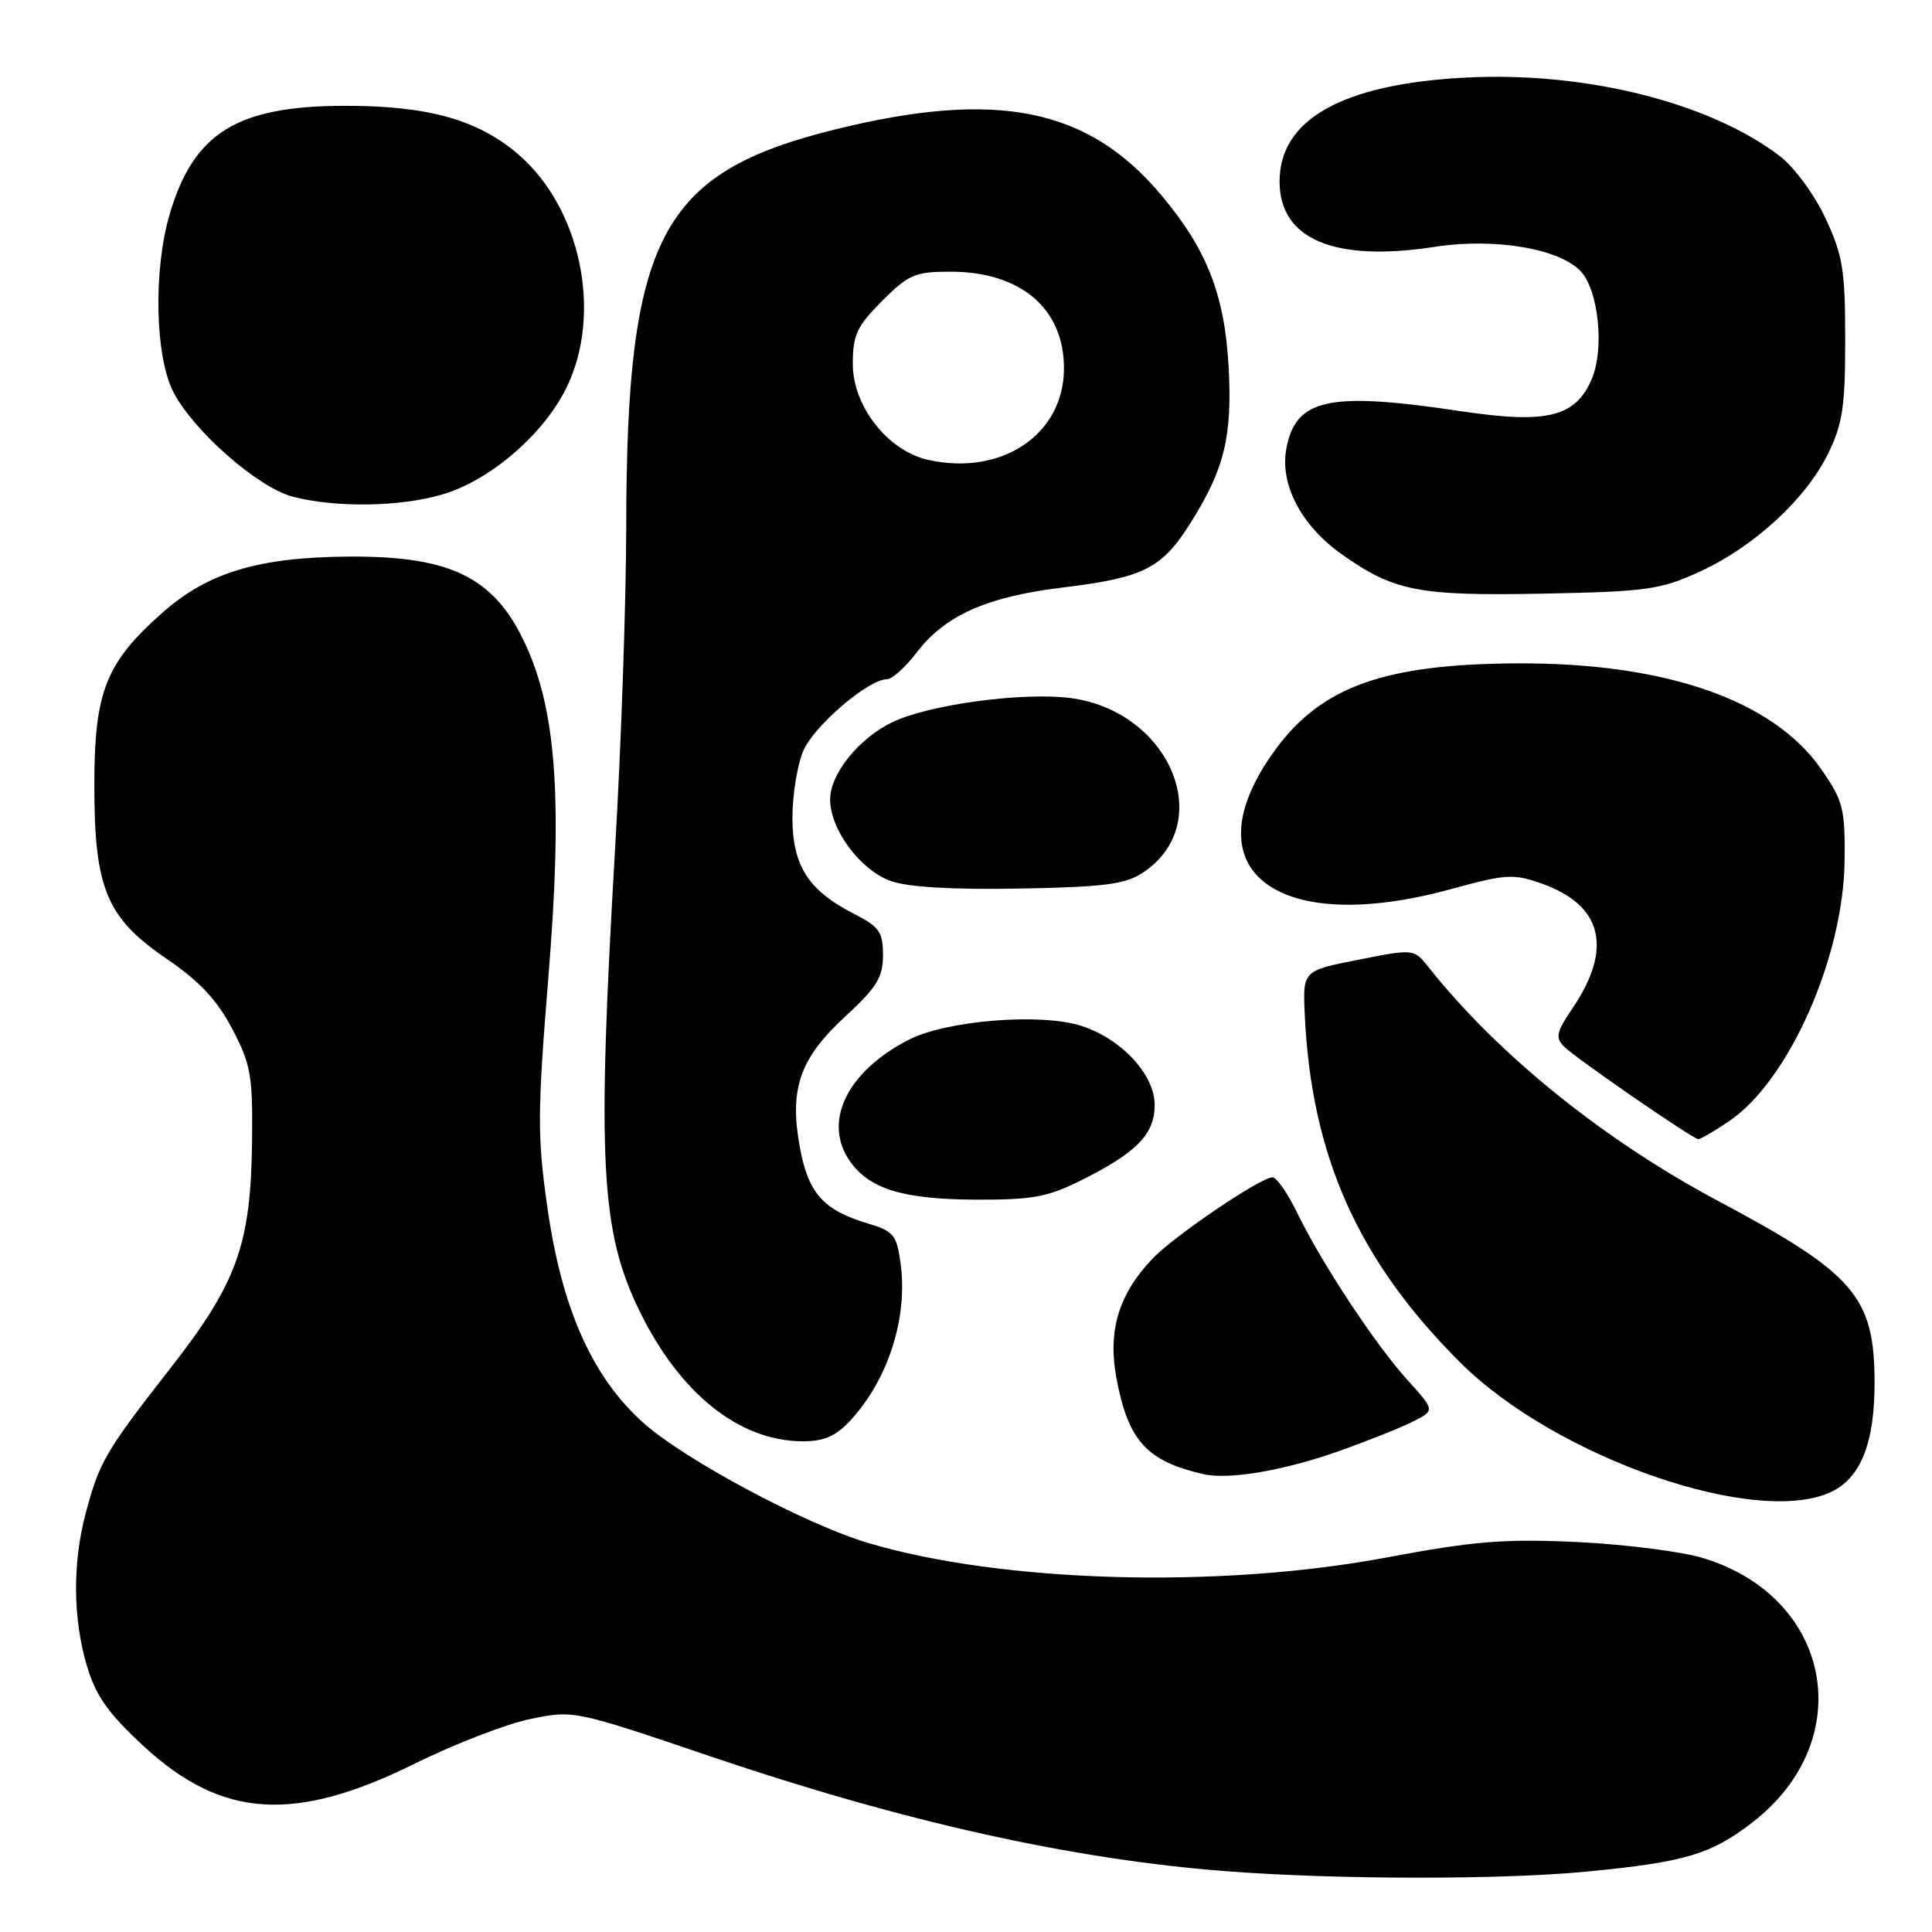 <?xml version="1.0" encoding="UTF-8" standalone="no"?>
<!DOCTYPE svg PUBLIC "-//W3C//DTD SVG 1.1//EN" "http://www.w3.org/Graphics/SVG/1.1/DTD/svg11.dtd" >
<svg xmlns="http://www.w3.org/2000/svg" xmlns:xlink="http://www.w3.org/1999/xlink" version="1.1" viewBox="0 0 256 256">
 <g >
 <path fill="currentColor"
d=" M 210.32 247.99 C 223.35 246.73 226.77 245.70 232.29 241.41 C 246.30 230.49 242.75 211.67 225.70 206.46 C 222.84 205.59 215.32 204.63 209.00 204.33 C 199.29 203.88 195.33 204.20 183.59 206.40 C 161.44 210.54 132.69 209.72 115.00 204.44 C 106.66 201.95 90.62 193.37 85.19 188.48 C 78.44 182.41 74.43 173.37 72.52 159.92 C 71.19 150.58 71.21 147.42 72.66 129.50 C 74.51 106.85 73.78 95.01 70.01 86.24 C 65.90 76.69 60.19 73.68 46.34 73.75 C 34.36 73.82 27.62 75.82 21.62 81.10 C 14.02 87.79 12.50 91.61 12.50 104.03 C 12.50 117.81 14.11 121.64 22.20 127.13 C 26.41 130.00 28.76 132.51 30.75 136.29 C 33.22 140.97 33.49 142.47 33.40 151.00 C 33.27 164.86 31.45 169.95 22.61 181.26 C 14.01 192.26 13.16 193.71 11.37 200.45 C 9.60 207.10 9.65 214.45 11.51 220.72 C 12.70 224.72 14.30 226.99 19.03 231.37 C 29.40 240.96 39.03 241.58 55.00 233.67 C 60.23 231.09 67.09 228.43 70.26 227.78 C 76.00 226.59 76.08 226.60 94.26 232.77 C 119.70 241.39 142.04 246.37 162.41 247.94 C 177.07 249.07 199.02 249.09 210.32 247.99 Z  M 242.91 197.55 C 246.66 195.61 248.42 190.97 248.39 183.05 C 248.35 171.79 245.70 168.73 227.60 159.10 C 212.48 151.04 198.45 139.71 189.25 128.11 C 187.36 125.73 187.35 125.72 179.99 127.17 C 172.62 128.62 172.62 128.62 172.89 134.48 C 173.76 153.17 179.94 167.02 193.47 180.52 C 206.22 193.25 233.23 202.55 242.91 197.55 Z  M 177.50 192.25 C 181.35 190.88 185.77 189.11 187.31 188.32 C 190.13 186.88 190.13 186.88 186.49 182.85 C 182.20 178.11 175.14 167.40 171.89 160.72 C 170.63 158.12 169.16 156.00 168.62 156.00 C 167.05 156.00 155.65 163.72 152.75 166.74 C 148.25 171.44 146.77 176.29 147.92 182.54 C 149.47 190.90 151.94 193.63 159.50 195.34 C 162.89 196.10 170.17 194.85 177.50 192.25 Z  M 112.65 188.25 C 117.69 182.82 120.32 174.61 119.33 167.38 C 118.82 163.63 118.41 163.14 114.98 162.11 C 109.12 160.36 107.12 158.13 106.00 152.11 C 104.55 144.31 105.95 140.27 112.00 134.69 C 116.18 130.84 117.00 129.51 117.00 126.56 C 117.00 123.47 116.52 122.80 113.09 121.05 C 107.11 117.99 105.00 114.69 105.00 108.33 C 105.00 105.36 105.64 101.40 106.42 99.53 C 107.81 96.22 115.05 90.00 117.53 90.00 C 118.21 90.00 119.97 88.42 121.44 86.49 C 125.21 81.54 130.72 79.08 140.79 77.85 C 151.58 76.54 153.95 75.34 157.75 69.29 C 162.24 62.17 163.30 57.84 162.80 48.62 C 162.27 39.06 159.94 33.09 153.90 25.88 C 144.19 14.28 132.08 11.85 110.59 17.17 C 87.53 22.88 83.02 31.45 82.98 69.69 C 82.97 79.49 82.31 98.75 81.50 112.50 C 79.09 153.85 79.58 163.17 84.77 173.77 C 90.09 184.65 97.94 190.93 106.30 190.98 C 109.17 190.99 110.72 190.33 112.65 188.25 Z  M 143.28 156.39 C 150.64 152.71 153.00 150.28 153.00 146.40 C 153.00 142.42 148.65 137.70 143.37 135.96 C 138.01 134.19 125.43 135.19 120.38 137.79 C 112.20 142.00 108.98 148.68 112.63 153.88 C 115.20 157.55 119.68 158.92 129.28 158.96 C 136.80 158.99 138.82 158.62 143.28 156.39 Z  M 229.12 148.56 C 237.05 143.18 244.28 126.84 244.42 114.00 C 244.49 107.14 244.23 106.11 241.33 101.93 C 234.95 92.76 220.70 87.80 201.00 87.90 C 183.49 87.99 175.15 90.96 169.03 99.28 C 157.41 115.08 168.85 124.22 192.23 117.82 C 199.51 115.82 200.55 115.75 204.26 117.07 C 212.34 119.92 213.76 125.65 208.36 133.61 C 206.22 136.77 206.06 137.49 207.27 138.70 C 208.81 140.24 224.18 150.84 225.02 150.94 C 225.30 150.97 227.15 149.90 229.12 148.56 Z  M 151.38 115.67 C 161.32 109.16 155.07 94.15 141.73 92.48 C 135.42 91.70 123.16 93.36 118.31 95.66 C 113.84 97.78 110.00 102.52 110.00 105.93 C 110.00 109.92 113.99 115.29 118.03 116.74 C 120.30 117.55 126.20 117.90 135.05 117.74 C 146.21 117.54 149.08 117.18 151.38 115.67 Z  M 225.18 75.77 C 232.36 72.49 239.24 66.18 242.20 60.17 C 244.16 56.19 244.50 53.94 244.50 45.00 C 244.50 35.75 244.18 33.83 241.87 28.89 C 240.40 25.75 237.74 22.14 235.83 20.68 C 226.45 13.53 209.91 9.42 194.00 10.29 C 177.86 11.16 169.55 15.84 169.55 24.04 C 169.55 31.72 176.81 34.77 190.16 32.70 C 198.09 31.48 206.74 32.95 209.51 36.01 C 211.81 38.56 212.59 46.15 210.96 50.11 C 208.81 55.28 205.06 56.21 193.45 54.47 C 176.08 51.86 171.69 52.81 170.45 59.43 C 169.56 64.16 172.40 69.61 177.73 73.40 C 184.68 78.35 187.91 78.98 204.50 78.66 C 218.18 78.39 220.00 78.14 225.18 75.77 Z  M 58.67 65.50 C 65.01 63.62 72.11 57.48 75.10 51.29 C 79.86 41.47 76.94 27.53 68.65 20.43 C 63.27 15.83 56.67 14.00 45.57 14.02 C 31.40 14.06 25.68 17.60 22.50 28.32 C 20.31 35.68 20.53 47.16 22.95 51.90 C 25.58 57.05 34.13 64.57 38.75 65.80 C 44.42 67.30 53.04 67.18 58.67 65.50 Z  M 123.00 60.94 C 117.64 59.75 113.00 53.84 113.00 48.22 C 113.00 44.38 113.54 43.23 116.88 39.88 C 120.39 36.37 121.26 36.00 125.93 36.00 C 135.28 36.00 141.02 40.91 140.98 48.88 C 140.94 57.59 132.72 63.10 123.00 60.94 Z "/>
</g>
</svg>